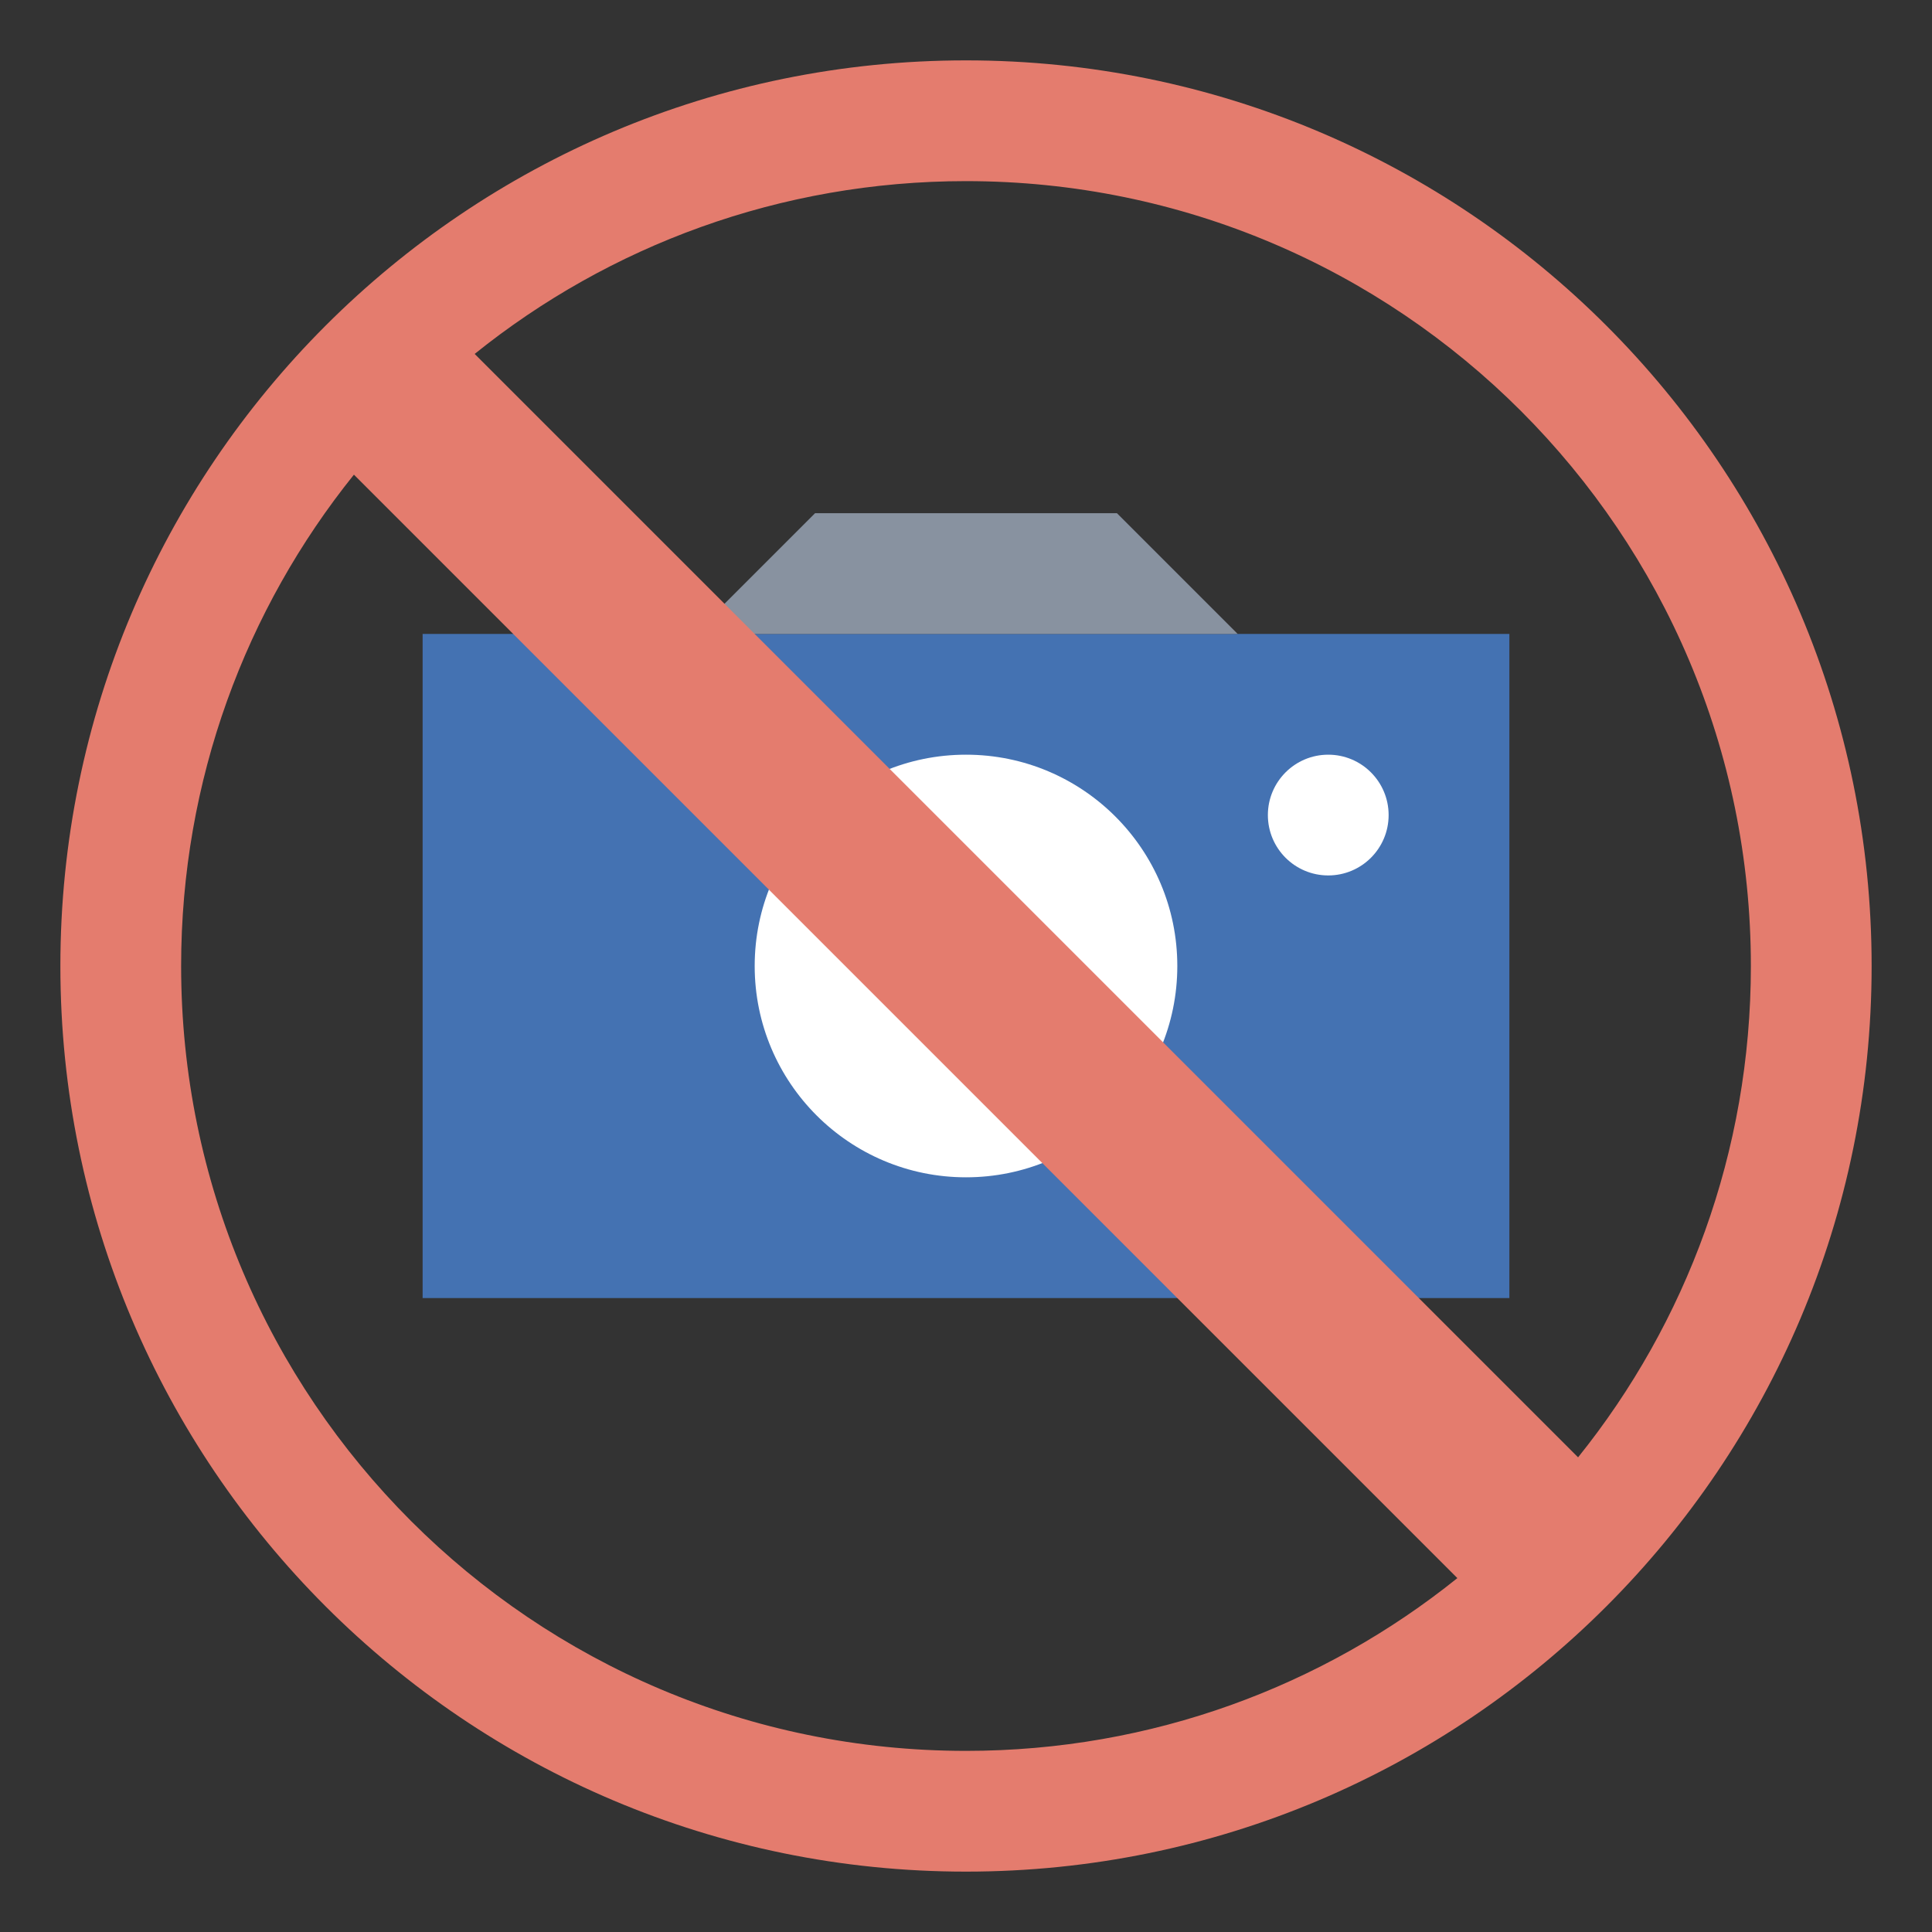 <svg id="Layer_3" enable-background="new 0 0 64 64" height="512" viewBox="0 0 64 64" width="512" xmlns="http://www.w3.org/2000/svg"><rect x="0" y="0" width="64" height="64" fill="#333333" stroke="none"/><path d="m14 21h36v22h-36z" fill="#4472b2"/><path d="m23 21 4-4h10l4 4" fill="#8892a0"/><circle cx="44" cy="27" fill="#fff" r="2"/><circle cx="32" cy="32" fill="#fff" r="7"/><path d="m32 2c-16.569 0-30 13.431-30 30s13.431 30 30 30 30-13.431 30-30-13.431-30-30-30zm0 56c-14.359 0-26-11.641-26-26 0-6.161 2.143-11.821 5.724-16.276l36.553 36.553c-4.456 3.58-10.116 5.723-16.277 5.723zm20.276-9.724-36.552-36.552c4.455-3.581 10.115-5.724 16.276-5.724 14.359 0 26 11.641 26 26 0 6.161-2.143 11.821-5.724 16.276z" fill="#e47c6e"/></svg>